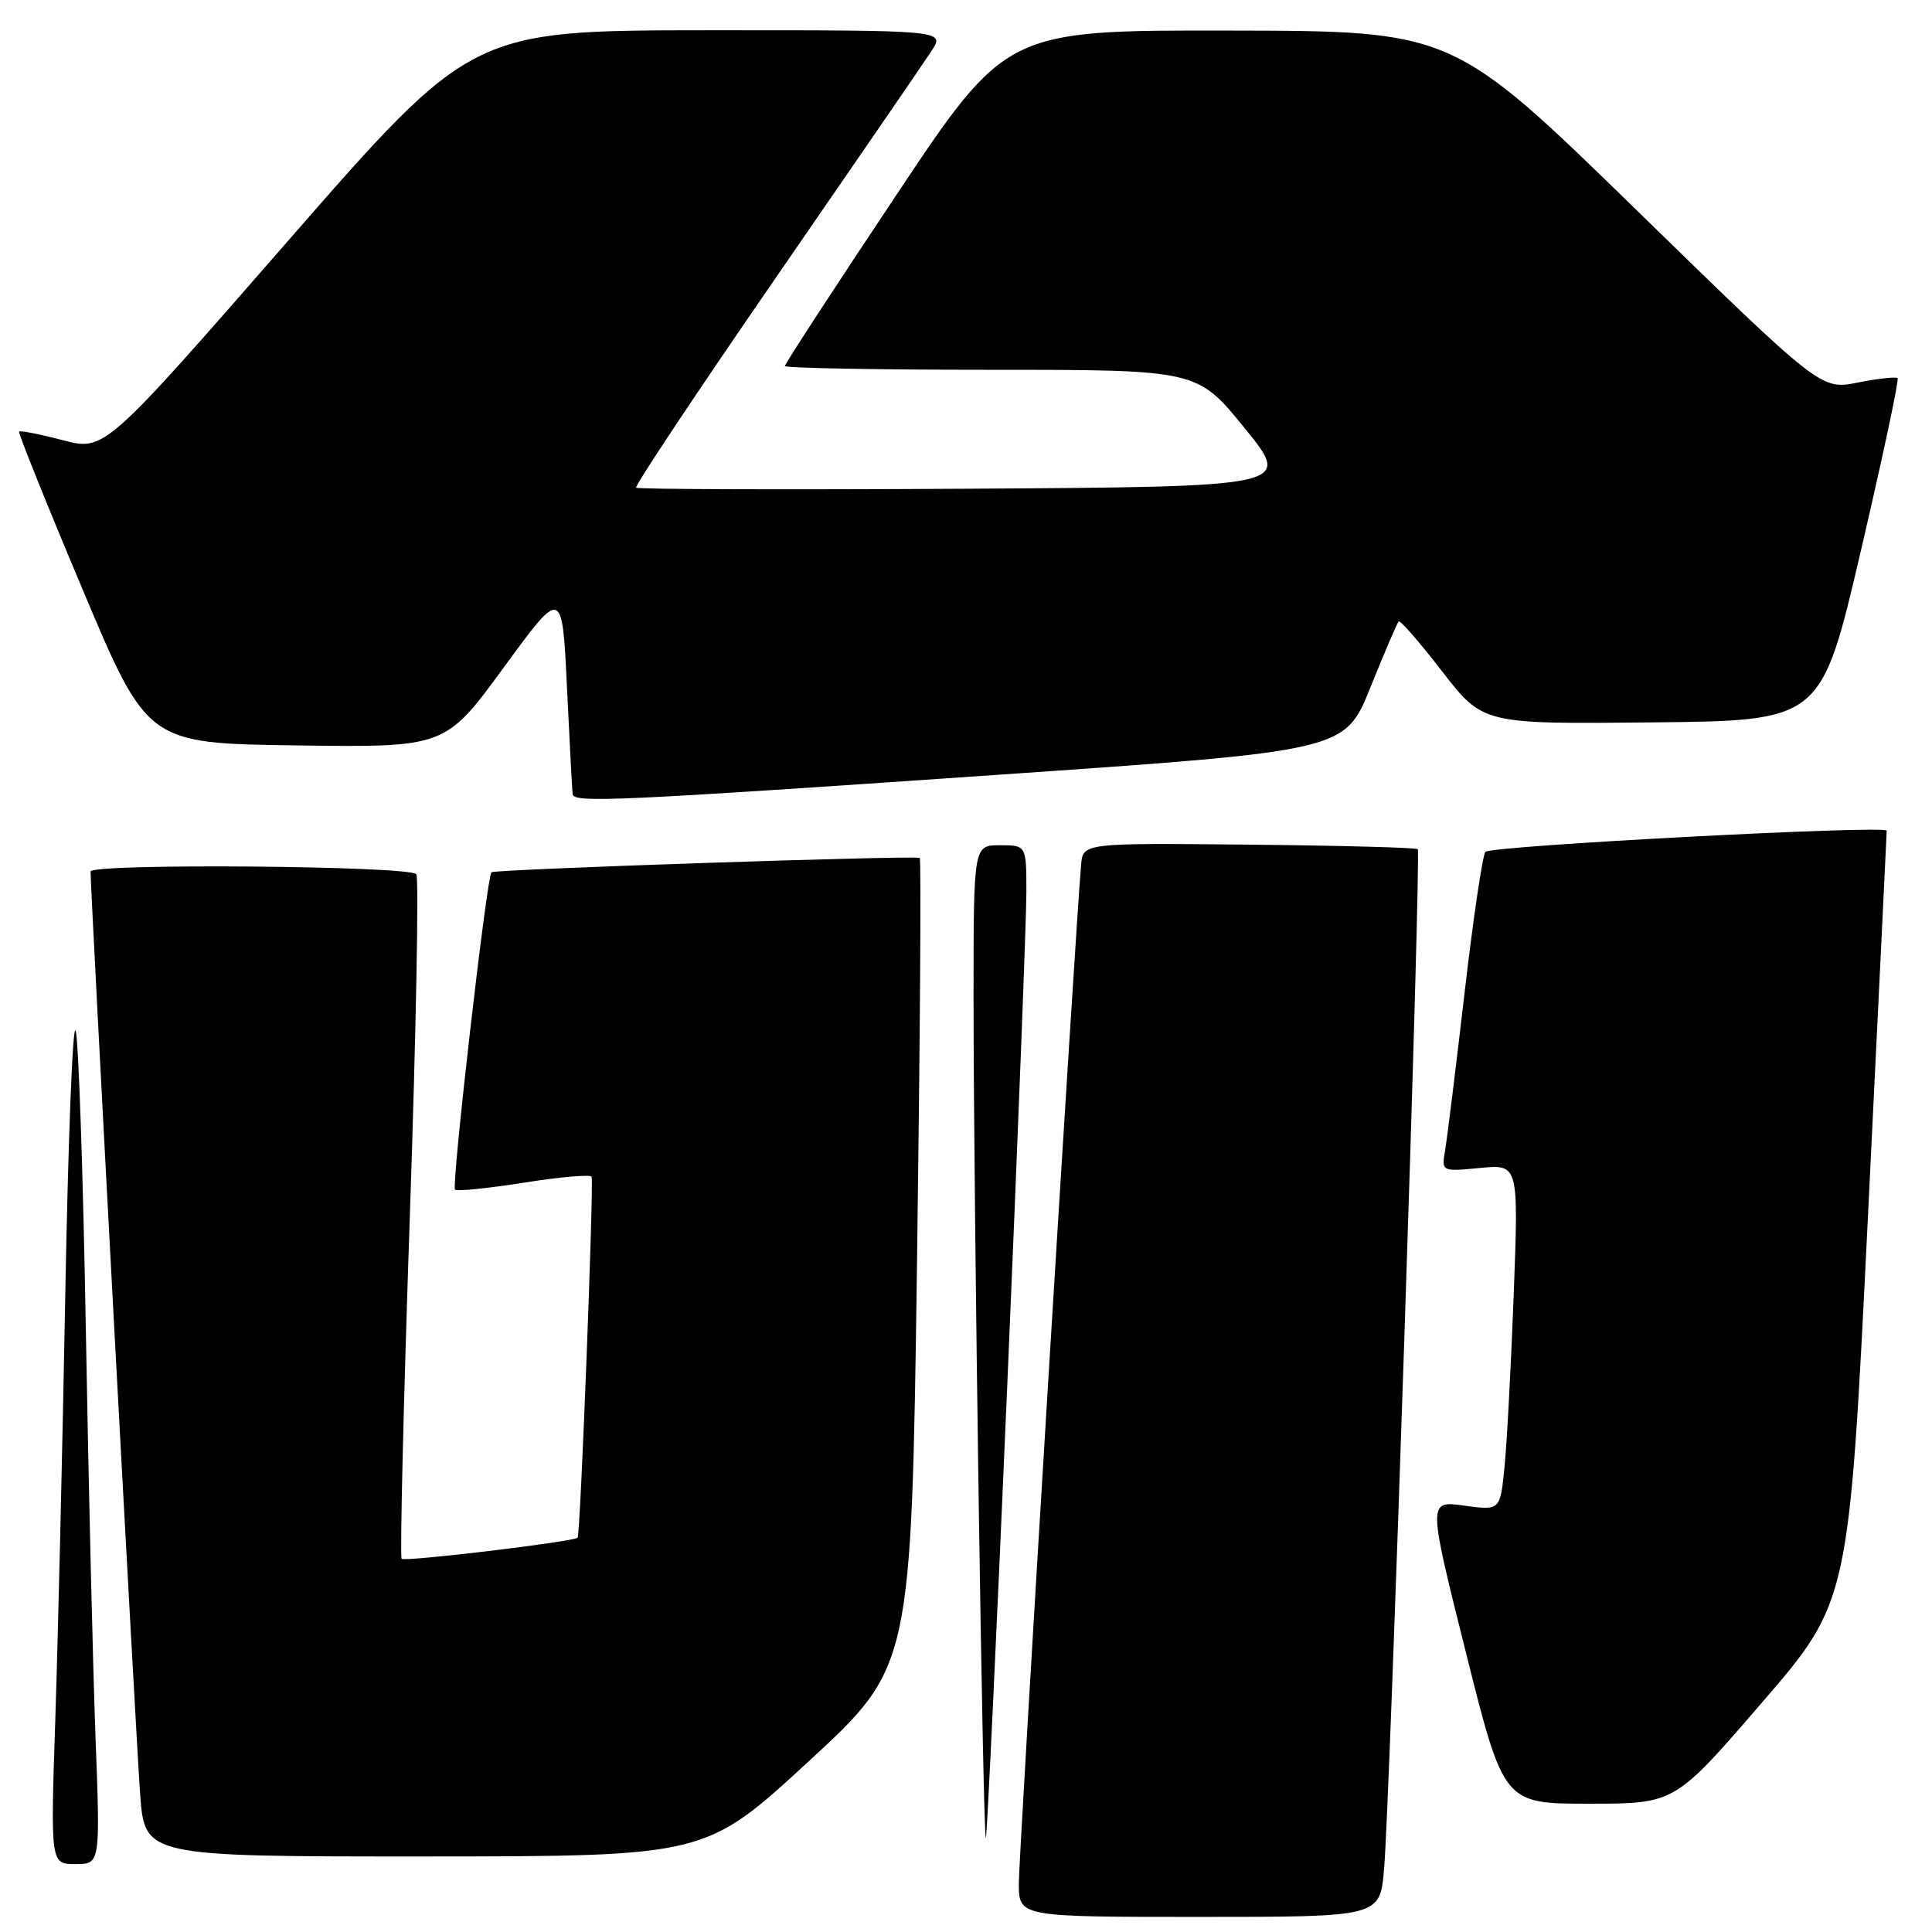 <?xml version="1.0" encoding="UTF-8" standalone="no"?>
<!DOCTYPE svg PUBLIC "-//W3C//DTD SVG 1.1//EN" "http://www.w3.org/Graphics/SVG/1.1/DTD/svg11.dtd" >
<svg xmlns="http://www.w3.org/2000/svg" xmlns:xlink="http://www.w3.org/1999/xlink" version="1.1" viewBox="0 0 256 256">
 <g >
 <path fill="currentColor"
d=" M 183.39 247.75 C 184.17 238.95 188.33 112.99 187.86 112.52 C 187.64 112.31 177.58 112.04 165.48 111.92 C 143.50 111.70 143.50 111.70 143.25 114.60 C 142.49 123.29 135.00 245.78 135.00 249.54 C 135.00 254.00 135.00 254.00 158.92 254.00 C 182.84 254.00 182.84 254.00 183.39 247.75 Z  M 12.66 230.25 C 12.31 221.04 11.73 196.62 11.37 176.00 C 11.01 155.38 10.40 137.63 10.02 136.56 C 9.63 135.50 9.02 151.25 8.65 171.56 C 8.28 191.88 7.68 217.16 7.33 227.75 C 6.69 247.00 6.69 247.00 9.99 247.00 C 13.29 247.00 13.29 247.00 12.66 230.25 Z  M 107.13 233.41 C 120.76 220.85 120.76 220.85 121.51 167.38 C 121.91 137.98 122.08 113.81 121.87 113.68 C 121.29 113.32 65.55 115.18 65.12 115.58 C 64.50 116.14 59.80 157.13 60.29 157.63 C 60.54 157.88 64.65 157.46 69.42 156.71 C 74.19 155.95 78.22 155.60 78.39 155.92 C 78.71 156.54 76.91 203.33 76.54 203.75 C 76.09 204.28 53.64 206.97 53.22 206.55 C 52.98 206.31 53.46 185.95 54.30 161.31 C 55.14 136.66 55.52 116.20 55.16 115.83 C 54.06 114.71 12.00 114.38 12.00 115.48 C 12.00 118.22 18.04 230.66 18.57 237.75 C 19.18 246.00 19.18 246.00 56.34 245.99 C 93.50 245.97 93.50 245.97 107.13 233.41 Z  M 133.47 183.50 C 134.86 151.05 136.00 121.69 136.00 118.25 C 136.00 112.00 136.00 112.00 132.50 112.00 C 129.00 112.00 129.00 112.00 129.00 132.25 C 129.00 159.52 130.26 244.75 130.64 243.50 C 130.80 242.95 132.08 215.95 133.47 183.50 Z  M 233.46 225.61 C 245.00 212.23 245.00 212.23 247.50 161.44 C 248.87 133.50 250.00 110.39 250.00 110.07 C 250.00 109.31 197.69 112.06 196.83 112.87 C 196.46 113.22 195.22 121.60 194.07 131.50 C 192.92 141.40 191.76 150.79 191.49 152.38 C 191.00 155.25 191.00 155.25 196.11 154.76 C 201.22 154.27 201.22 154.27 200.58 171.39 C 200.23 180.80 199.68 191.12 199.36 194.33 C 198.79 200.16 198.79 200.16 193.99 199.50 C 189.20 198.84 189.20 198.84 194.23 218.92 C 199.25 239.00 199.25 239.00 210.58 239.00 C 221.92 239.00 221.92 239.00 233.46 225.61 Z  M 131.84 102.69 C 178.19 99.50 178.19 99.50 181.58 91.10 C 183.44 86.48 185.13 82.54 185.33 82.34 C 185.53 82.14 188.12 85.12 191.09 88.96 C 196.50 95.95 196.50 95.95 218.91 95.72 C 241.32 95.50 241.32 95.50 246.57 73.00 C 249.46 60.62 251.65 50.33 251.44 50.11 C 251.23 49.90 248.86 50.16 246.17 50.69 C 241.28 51.66 241.28 51.66 216.89 27.88 C 192.50 4.10 192.50 4.10 162.91 4.05 C 133.32 4.00 133.32 4.00 118.66 26.00 C 110.60 38.09 104.00 48.22 104.00 48.50 C 104.00 48.77 116.30 49.00 131.33 49.00 C 158.65 49.00 158.65 49.00 164.94 56.75 C 171.23 64.50 171.23 64.50 127.96 64.76 C 104.16 64.90 84.51 64.84 84.29 64.62 C 84.07 64.40 92.38 51.91 102.76 36.86 C 113.14 21.81 122.45 8.26 123.43 6.75 C 125.23 4.00 125.23 4.00 93.87 4.01 C 62.50 4.03 62.50 4.03 38.18 31.90 C 13.86 59.77 13.86 59.77 8.32 58.33 C 5.28 57.53 2.67 57.02 2.53 57.19 C 2.39 57.36 6.15 66.72 10.90 78.00 C 19.52 98.50 19.52 98.50 39.26 98.77 C 59.00 99.04 59.00 99.04 66.75 88.44 C 74.50 77.84 74.50 77.84 75.13 91.17 C 75.48 98.50 75.82 104.84 75.88 105.25 C 76.06 106.40 81.97 106.13 131.84 102.69 Z "/>
</g>
</svg>